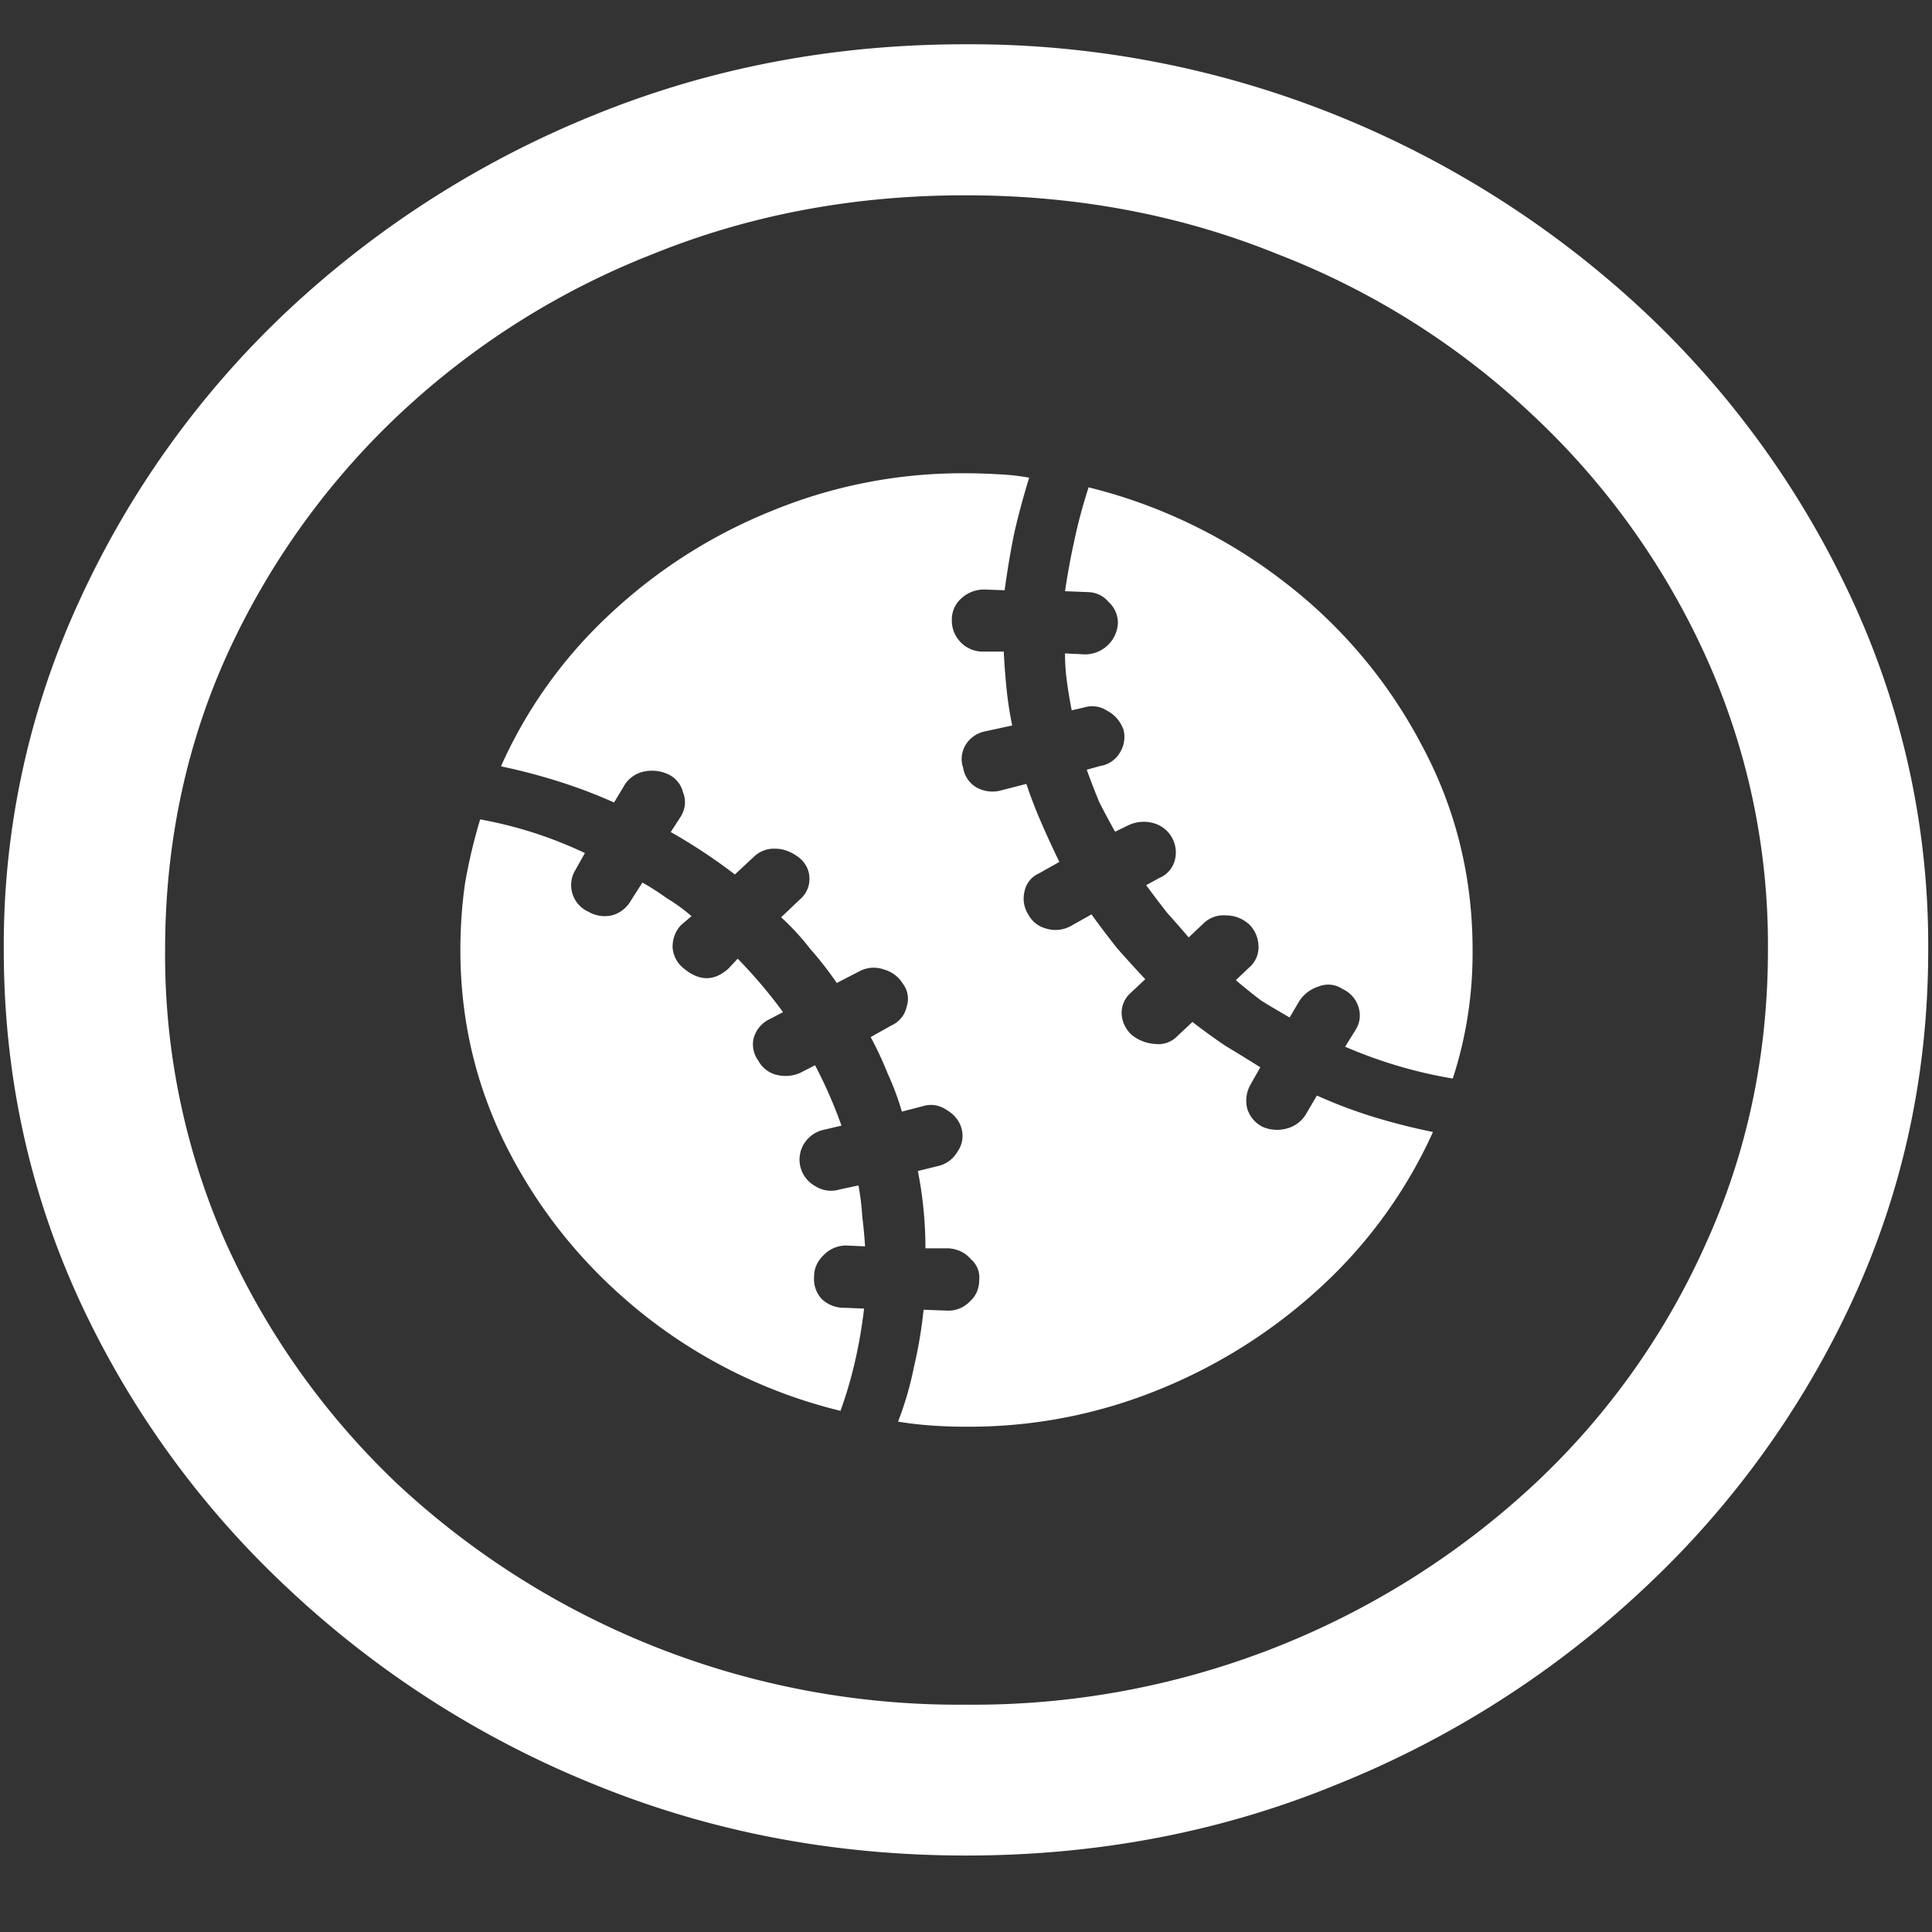 <svg xmlns="http://www.w3.org/2000/svg" width="24" height="24"><rect width="100%" height="100%" fill="#333333" stroke="none"/><path style="stroke:none;fill-rule:nonzero;fill:#fff;fill-opacity:1" d="M12 23.05c1.633 0 3.168-.292 4.605-.882a12.22 12.22 0 0 0 3.82-2.438 11.467 11.467 0 0 0 2.59-3.582c.626-1.363.938-2.808.938-4.347a10.2 10.2 0 0 0-.937-4.332 11.53 11.53 0 0 0-2.59-3.598 12.361 12.361 0 0 0-3.82-2.437A12.166 12.166 0 0 0 11.987.55c-1.633 0-3.172.293-4.617.883A12.307 12.307 0 0 0 3.562 3.87 11.523 11.523 0 0 0 .985 7.465 10.2 10.2 0 0 0 .047 11.8c0 1.539.312 2.984.937 4.347a11.467 11.467 0 0 0 2.59 3.582 12.236 12.236 0 0 0 3.809 2.438c1.445.59 2.984.883 4.617.883Zm0-1.874a10.222 10.222 0 0 1-7.055-2.734 9.548 9.548 0 0 1-2.133-2.989 8.83 8.83 0 0 1-.761-3.652c0-1.301.254-2.52.761-3.649A9.52 9.52 0 0 1 4.946 5.16 9.82 9.82 0 0 1 8.11 3.156c1.204-.488 2.496-.73 3.88-.73 1.382 0 2.675.242 3.878.73a9.701 9.701 0 0 1 3.176 2.004 9.432 9.432 0 0 1 2.145 2.992 8.685 8.685 0 0 1 .773 3.649c0 1.3-.258 2.52-.773 3.652a9.22 9.22 0 0 1-2.133 2.988A10.222 10.222 0 0 1 12 21.176ZM5.719 11.8c0 .906.207 1.75.62 2.535.415.789.977 1.46 1.688 2.02a6.349 6.349 0 0 0 2.414 1.171c.141-.39.239-.812.293-1.27l-.234-.01a.403.403 0 0 1-.293-.11.366.366 0 0 1-.094-.278c0-.101.04-.191.117-.265a.39.39 0 0 1 .282-.121l.234.011a6.082 6.082 0 0 0-.035-.375 3.105 3.105 0 0 0-.047-.382l-.234.05a.365.365 0 0 1-.305-.043.375.375 0 0 1-.14-.52.384.384 0 0 1 .234-.175l.234-.055c-.09-.254-.2-.507-.328-.75l-.176.09a.445.445 0 0 1-.293.031.349.349 0 0 1-.234-.175.34.34 0 0 1-.059-.285.371.371 0 0 1 .2-.235l.164-.086a6.088 6.088 0 0 0-.563-.664l-.117.125c-.18.16-.367.156-.563-.012a.36.36 0 0 1-.129-.257c0-.106.036-.2.106-.274l.129-.11a2.178 2.178 0 0 0-.305-.222c-.098-.07-.2-.137-.305-.195l-.14.219a.39.39 0 0 1-.235.187.4.4 0 0 1-.293-.043.362.362 0 0 1-.164-.52l.118-.21a5.165 5.165 0 0 0-1.301-.418 6.69 6.69 0 0 0-.188.793c-.039.273-.058.55-.058.828ZM12 17.723a6.23 6.23 0 0 0 2.426-.473 6.617 6.617 0 0 0 2.015-1.293 5.936 5.936 0 0 0 1.36-1.895 7.854 7.854 0 0 1-.738-.187 6.06 6.06 0 0 1-.704-.266l-.129.22a.393.393 0 0 1-.246.19.453.453 0 0 1-.304-.023.378.378 0 0 1-.188-.23.409.409 0 0 1 .047-.301l.117-.207c-.144-.09-.289-.18-.433-.266a7.835 7.835 0 0 1-.41-.297l-.188.176a.324.324 0 0 1-.27.098.518.518 0 0 1-.293-.11.382.382 0 0 1-.128-.254.332.332 0 0 1 .105-.265l.188-.176a17.329 17.329 0 0 1-.352-.387c-.11-.14-.215-.277-.316-.418l-.258.145a.395.395 0 0 1-.305.031.35.35 0 0 1-.223-.176.367.367 0 0 1-.046-.285.308.308 0 0 1 .175-.222l.258-.145c-.078-.16-.152-.32-.223-.484a5.63 5.63 0 0 1-.187-.485l-.305.078a.408.408 0 0 1-.316-.035.342.342 0 0 1-.164-.242.335.335 0 0 1 .023-.273.364.364 0 0 1 .246-.18l.34-.074a4.542 4.542 0 0 1-.07-.453 9.3 9.3 0 0 1-.035-.465h-.27a.378.378 0 0 1-.27-.121.383.383 0 0 1-.105-.274.35.35 0 0 1 .117-.265.414.414 0 0 1 .305-.11l.234.008c.032-.234.07-.469.118-.703.054-.238.117-.469.187-.695a2.76 2.76 0 0 0-.398-.043 6.783 6.783 0 0 0-.399-.012 6.214 6.214 0 0 0-2.414.473A6.454 6.454 0 0 0 7.56 7.645 5.804 5.804 0 0 0 6.223 9.52c.242.05.48.113.715.187.234.074.464.16.69.262l.118-.196a.375.375 0 0 1 .246-.187.477.477 0 0 1 .305.031.334.334 0 0 1 .187.223c.04.101.032.2-.023.297l-.129.199c.277.156.547.336.797.527l.234-.218a.359.359 0 0 1 .27-.102c.101 0 .199.039.293.11.082.066.129.16.129.257a.33.33 0 0 1-.117.262l-.235.223c.133.12.254.253.363.394.118.133.227.274.329.422l.28-.145a.378.378 0 0 1 .305-.023.4.4 0 0 1 .235.176.31.31 0 0 1 .047.289.327.327 0 0 1-.188.23l-.258.145c.079.148.149.297.211.453.07.152.13.312.176.473l.258-.067a.336.336 0 0 1 .293.043c.09.05.16.13.187.223a.335.335 0 0 1-.046.297.374.374 0 0 1-.223.175l-.27.067c.063.316.094.64.094.96h.281c.11.005.215.052.282.134a.297.297 0 0 1 .105.261c0 .106-.039.196-.117.266a.368.368 0 0 1-.281.113l-.293-.011a5.5 5.5 0 0 1-.118.703 4.087 4.087 0 0 1-.199.687c.258.043.54.063.844.063Zm6.293-5.922c0-.914-.211-1.762-.633-2.547a6.157 6.157 0 0 0-1.7-2.02 6.523 6.523 0 0 0-2.437-1.18c-.07.216-.128.43-.175.65a9.201 9.201 0 0 0-.118.64l.27.011c.11 0 .2.04.27.122a.35.35 0 0 1 .117.265.41.41 0 0 1-.41.387l-.247-.012c0 .117.008.235.024.352.016.117.035.234.059.355l.152-.035a.338.338 0 0 1 .293.043c.094.05.16.129.199.234a.367.367 0 0 1-.047.286.345.345 0 0 1-.246.164l-.164.046c.047.13.098.262.152.395.063.125.13.25.2.375l.152-.074a.445.445 0 0 1 .316-.035.377.377 0 0 1 .27.477.328.328 0 0 1-.188.206l-.164.09c.086.117.172.23.258.34.094.105.184.207.27.309l.175-.165a.357.357 0 0 1 .282-.109c.109 0 .207.035.293.11a.39.39 0 0 1 .117.265.329.329 0 0 1-.117.274l-.164.156c.101.086.207.172.316.254.117.074.234.14.352.21l.117-.199a.44.44 0 0 1 .246-.187.313.313 0 0 1 .293.031.362.362 0 0 1 .199.223c.031.094.02.199-.035.285l-.13.21c.446.192.892.321 1.337.395.168-.515.25-1.054.246-1.597Zm0 0"/></svg>